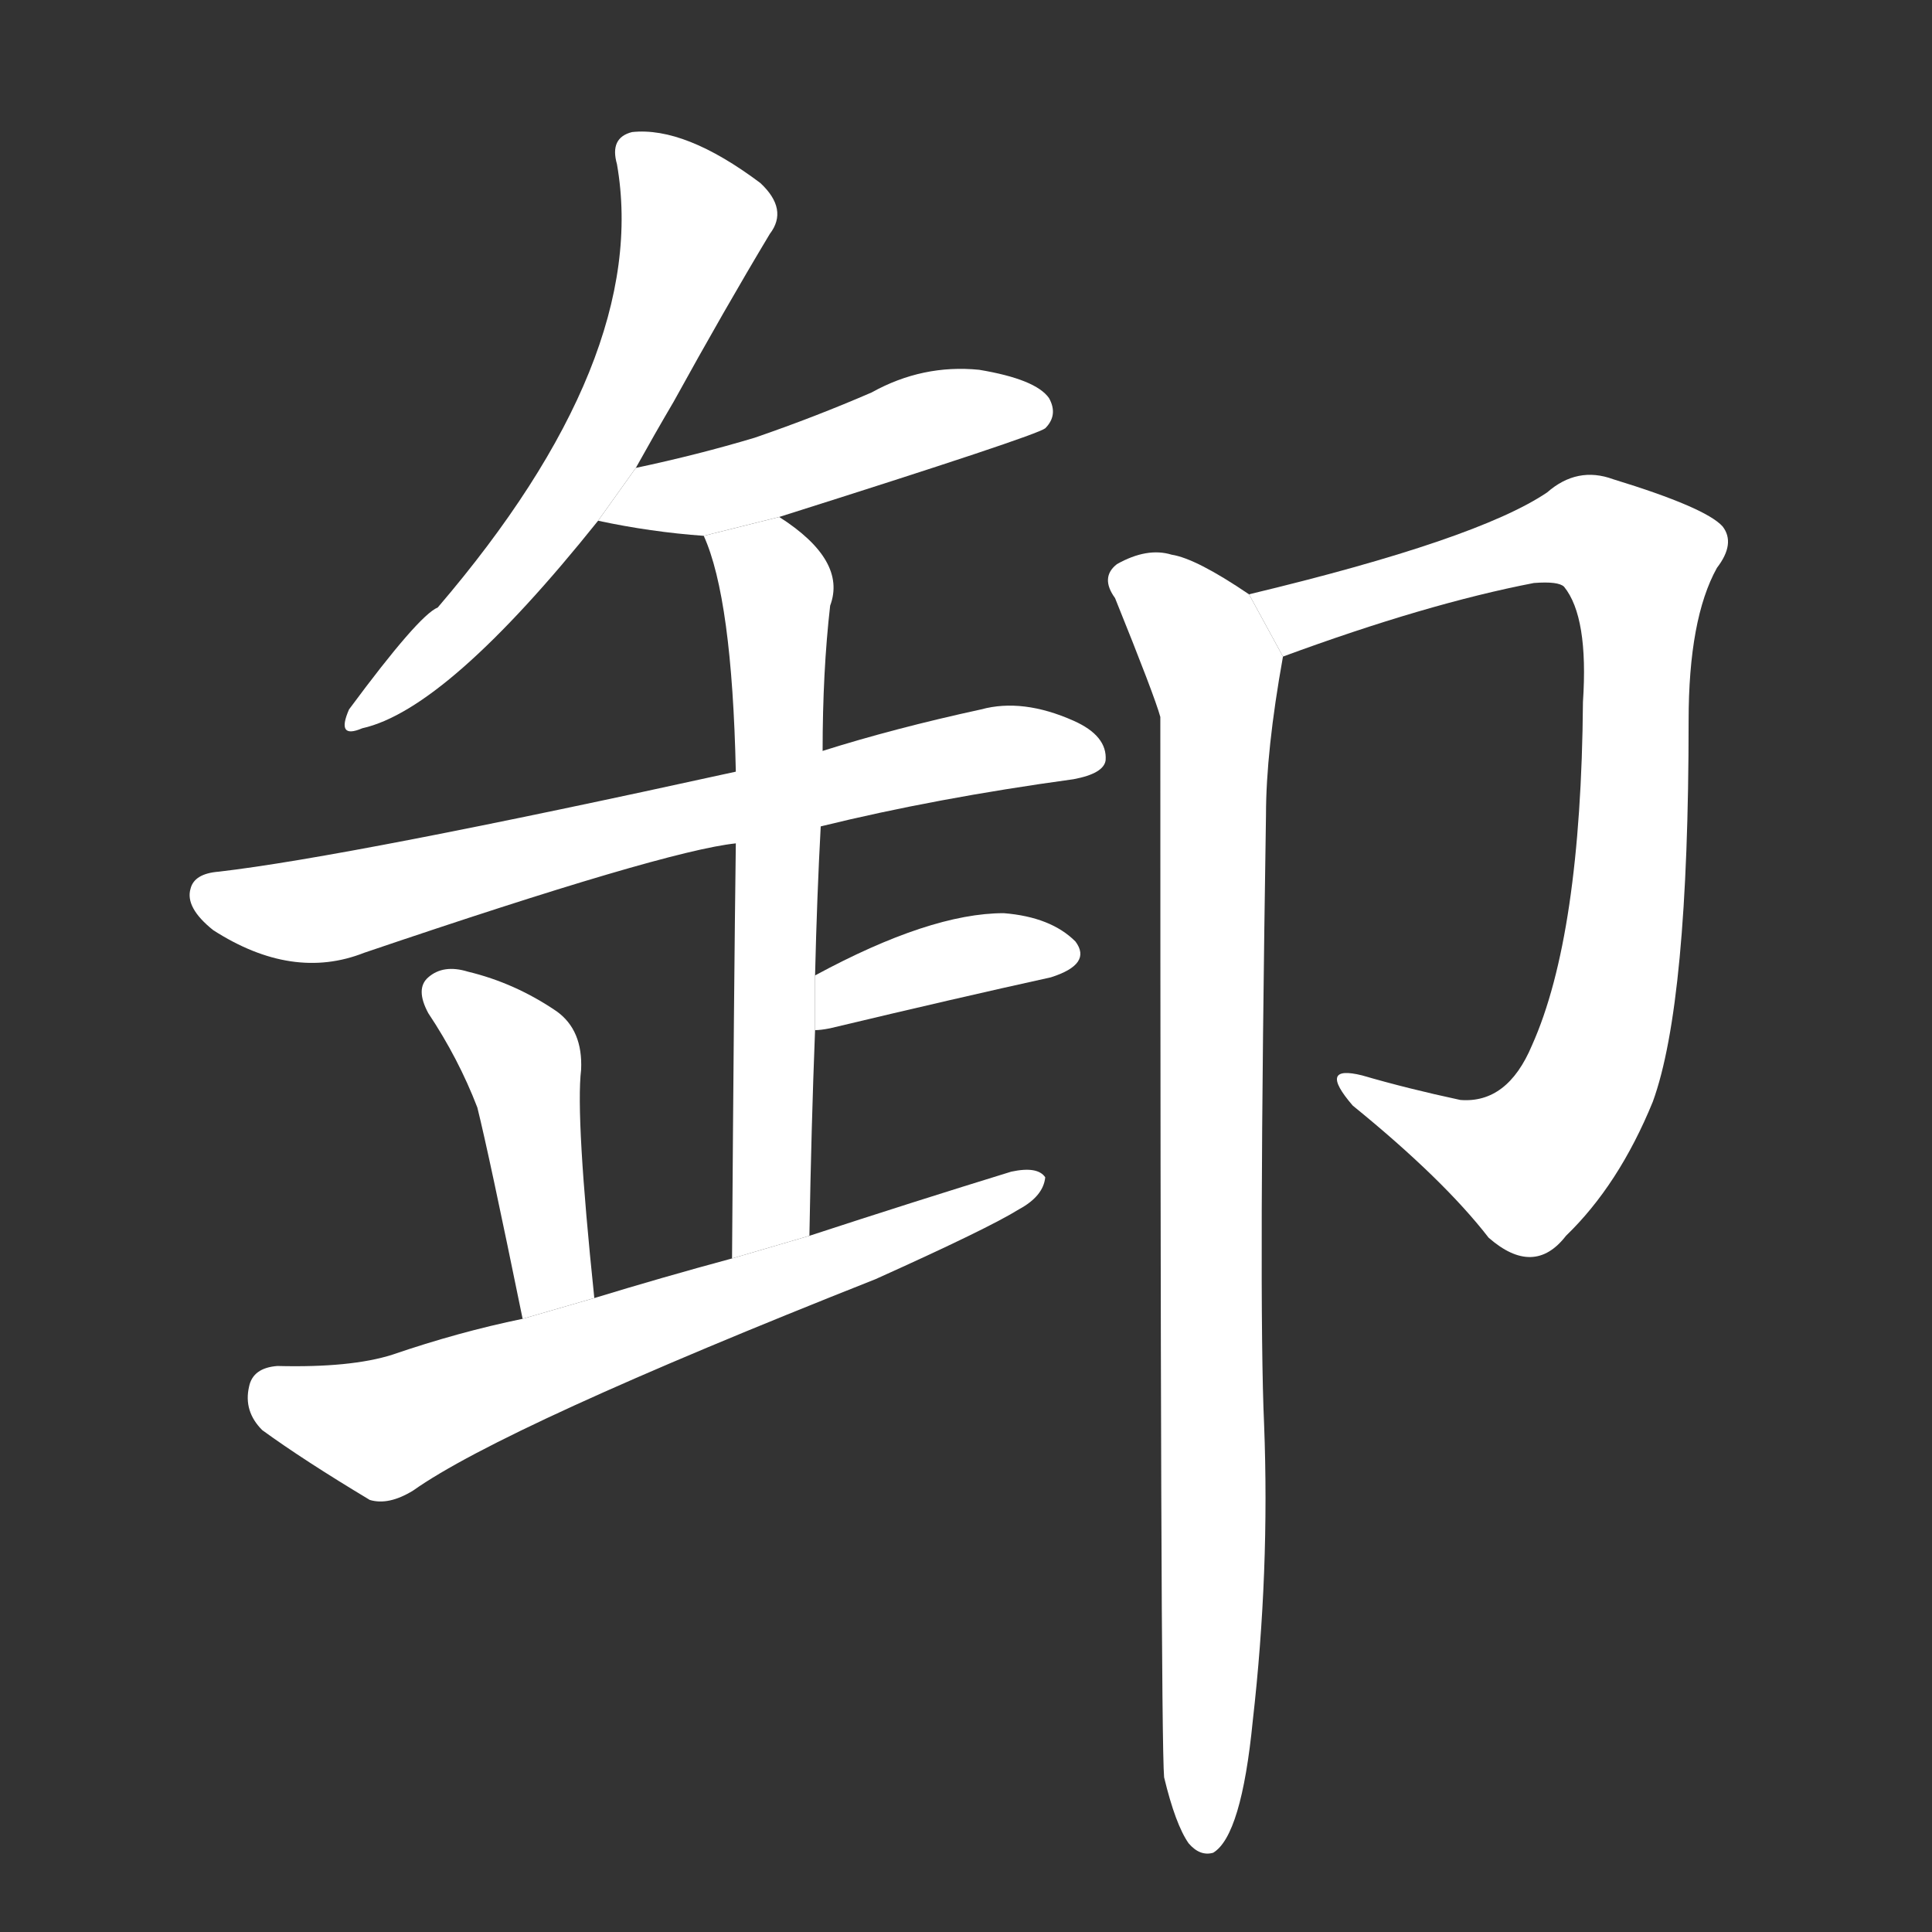 <!-- u5378_xie4_lay_down_retire_from_office -->
<!-- 5378 -->
<!-- 5378 -->
<!-- 5378 -->
<svg viewBox="0 0 1024 1024">
  <rect x="0" y="0" width="1024" height="1024" fill="#333333" stroke="none"/>
  <g transform="scale(1, -1) translate(0, -900)">
    <path fill="#FFFFFF" d="M 337 652 Q 347 670 357 687 Q 384 736 408 776 Q 418 789 403 803 Q 363 833 335 830 Q 323 827 327 813 Q 345 710 232 578 Q 222 574 185 524 Q 178 508 192 514 Q 237 524 317 624 L 337 652 Z"></path>
    <path fill="#FFFFFF" d="M 413 626 Q 549 669 554 673 Q 561 680 556 689 Q 549 699 519 704 Q 489 707 462 692 Q 432 679 400 668 Q 370 659 337 652 L 317 624 Q 345 618 373 616 L 413 626 Z"></path>
    <path fill="#FFFFFF" d="M 435 462 Q 496 477 569 487 Q 585 490 586 497 Q 587 510 569 518 Q 542 530 520 524 Q 474 514 436 502 L 390 491 Q 185 446 116 438 Q 103 437 101 429 Q 98 419 113 407 Q 155 380 193 395 Q 352 449 390 453 L 435 462 Z"></path>
    <path fill="#FFFFFF" d="M 429 245 Q 430 303 432 354 L 432 383 Q 433 425 435 462 L 436 502 Q 436 544 440 579 Q 449 603 413 626 L 373 616 Q 388 583 390 491 L 390 453 Q 389 377 388 233 L 429 245 Z"></path>
    <path fill="#FFFFFF" d="M 432 354 Q 435 354 440 355 Q 507 371 557 382 Q 579 389 570 401 Q 557 414 532 416 Q 493 416 432 383 L 432 354 Z"></path>
    <path fill="#FFFFFF" d="M 315 212 Q 305 308 308 333 Q 309 354 295 364 Q 273 379 248 385 Q 235 389 227 382 Q 220 376 227 363 Q 243 339 253 313 Q 259 289 277 201 L 315 212 Z"></path>
    <path fill="#FFFFFF" d="M 277 201 Q 243 194 208 182 Q 186 175 147 176 Q 134 175 132 165 Q 129 152 139 142 Q 161 126 196 105 Q 206 102 219 110 Q 267 144 464 222 Q 524 249 540 259 Q 553 266 554 276 Q 550 282 536 279 Q 484 263 429 245 L 388 233 Q 351 223 315 212 L 277 201 Z"></path>
    <path fill="#FFFFFF" d="M 680 552 Q 756 580 813 591 Q 826 592 829 589 Q 842 573 839 528 Q 838 404 812 346 Q 799 315 774 317 Q 746 323 722 330 Q 698 336 717 314 Q 765 275 789 244 Q 813 223 830 245 Q 858 272 876 316 Q 895 368 895 518 Q 895 572 910 599 Q 920 612 913 621 Q 904 631 855 646 Q 836 653 820 639 Q 783 614 662 585 L 680 552 Z"></path>
    <path fill="#FFFFFF" d="M 617 -42 Q 623 -67 630 -77 Q 636 -84 643 -82 Q 658 -73 664 -12 Q 673 67 670 145 Q 667 211 671 468 Q 671 502 680 552 L 662 585 Q 634 604 621 606 Q 608 610 592 601 Q 583 594 591 583 Q 612 531 615 520 Q 615 -20 617 -42 Z"></path>
  </g>
</svg>
